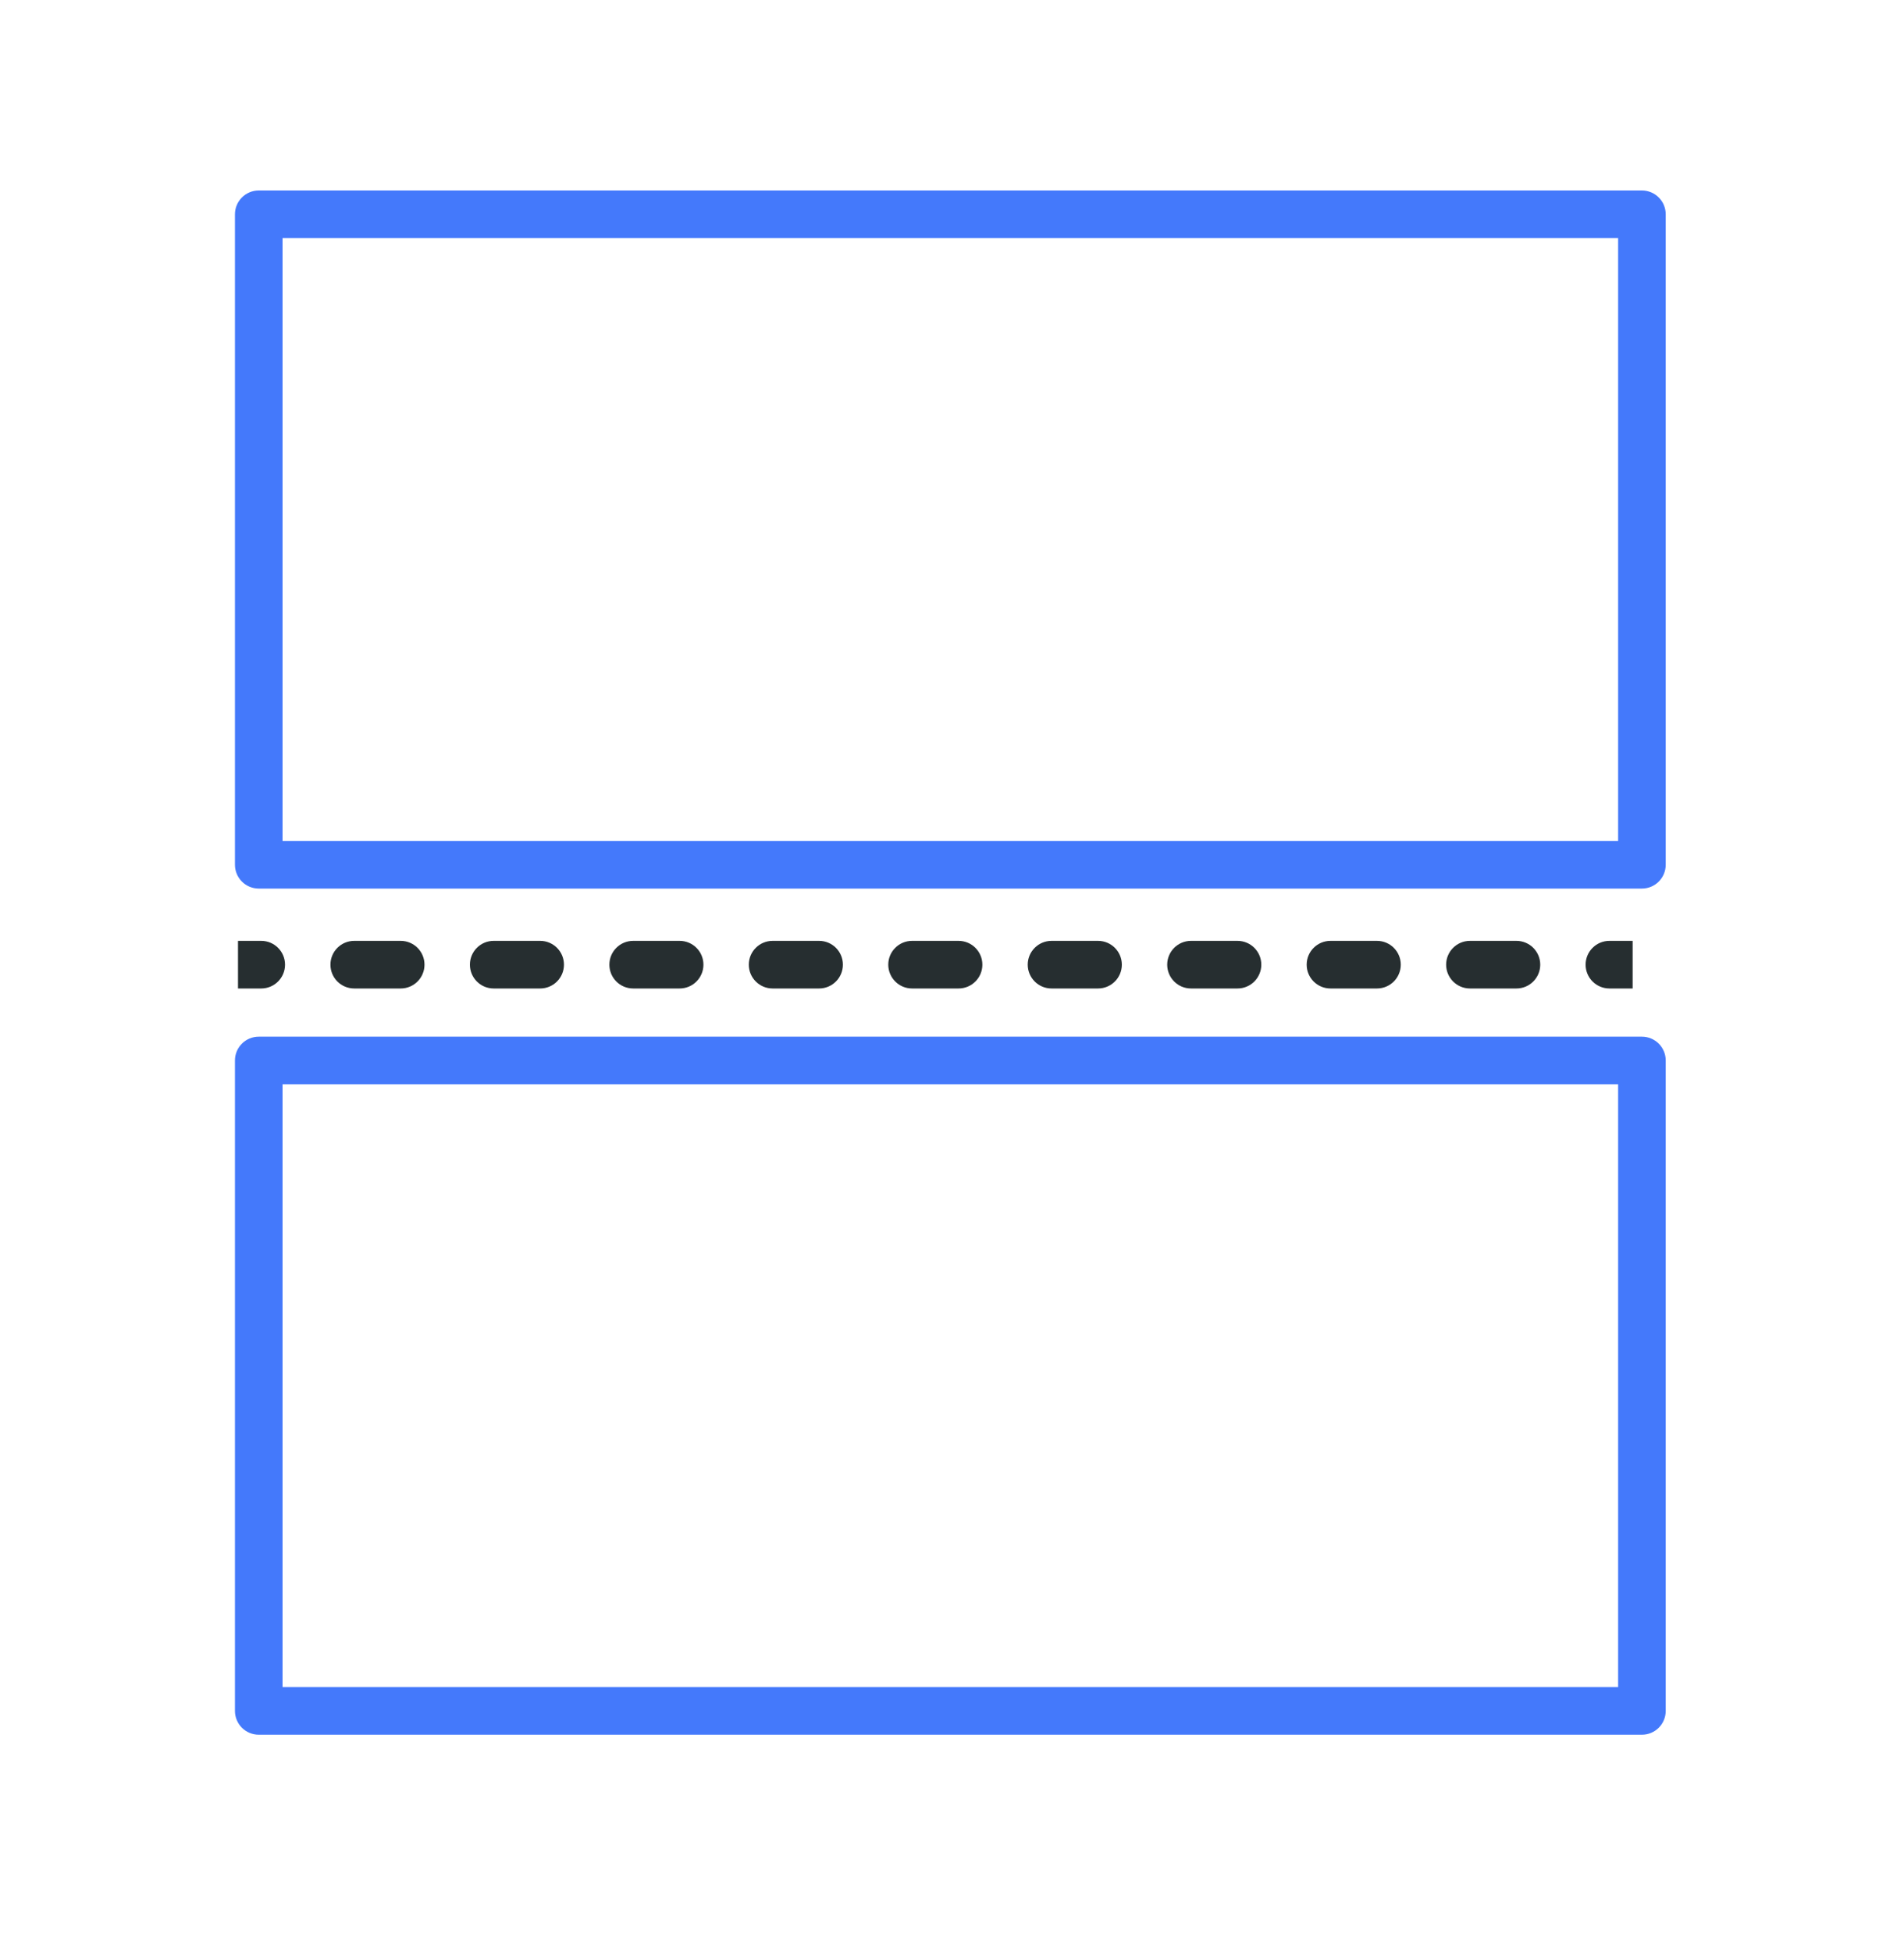 <svg width="40" height="41" viewBox="0 0 40 41" fill="none" xmlns="http://www.w3.org/2000/svg">
<path fill-rule="evenodd" clip-rule="evenodd" d="M4.936 4.5C4.936 4.224 5.16 4 5.436 4H34.494C34.77 4 34.994 4.224 34.994 4.5V18.16C34.994 18.436 34.77 18.66 34.494 18.66H5.436C5.16 18.66 4.936 18.436 4.936 18.16V4.5ZM5.936 5V17.66H33.994V5H5.936Z" fill="#4479FB"/>
<path fill-rule="evenodd" clip-rule="evenodd" d="M4.936 22.27C4.936 21.993 5.16 21.77 5.436 21.77H34.494C34.77 21.77 34.994 21.993 34.994 22.27V35.929C34.994 36.206 34.77 36.429 34.494 36.429H5.436C5.16 36.429 4.936 36.206 4.936 35.929V22.27ZM5.936 22.77V35.429H33.994V22.77H5.936Z" fill="#4479FB"/>
<path fill-rule="evenodd" clip-rule="evenodd" d="M5.488 20.758H5V19.758H5.488C5.764 19.758 5.988 19.982 5.988 20.258C5.988 20.534 5.764 20.758 5.488 20.758ZM6.942 20.258C6.942 19.982 7.165 19.758 7.442 19.758H8.418C8.694 19.758 8.918 19.982 8.918 20.258C8.918 20.534 8.694 20.758 8.418 20.758H7.442C7.165 20.758 6.942 20.534 6.942 20.258ZM9.872 20.258C9.872 19.982 10.095 19.758 10.371 19.758H11.348C11.624 19.758 11.848 19.982 11.848 20.258C11.848 20.534 11.624 20.758 11.348 20.758H10.371C10.095 20.758 9.872 20.534 9.872 20.258ZM12.802 20.258C12.802 19.982 13.025 19.758 13.302 19.758H14.278C14.554 19.758 14.778 19.982 14.778 20.258C14.778 20.534 14.554 20.758 14.278 20.758H13.302C13.025 20.758 12.802 20.534 12.802 20.258ZM15.731 20.258C15.731 19.982 15.955 19.758 16.231 19.758H17.208C17.484 19.758 17.708 19.982 17.708 20.258C17.708 20.534 17.484 20.758 17.208 20.758H16.231C15.955 20.758 15.731 20.534 15.731 20.258ZM18.661 20.258C18.661 19.982 18.885 19.758 19.161 19.758H20.138C20.414 19.758 20.638 19.982 20.638 20.258C20.638 20.534 20.414 20.758 20.138 20.758H19.161C18.885 20.758 18.661 20.534 18.661 20.258ZM21.591 20.258C21.591 19.982 21.815 19.758 22.091 19.758H23.068C23.344 19.758 23.568 19.982 23.568 20.258C23.568 20.534 23.344 20.758 23.068 20.758H22.091C21.815 20.758 21.591 20.534 21.591 20.258ZM24.521 20.258C24.521 19.982 24.745 19.758 25.021 19.758H25.998C26.274 19.758 26.498 19.982 26.498 20.258C26.498 20.534 26.274 20.758 25.998 20.758H25.021C24.745 20.758 24.521 20.534 24.521 20.258ZM27.451 20.258C27.451 19.982 27.675 19.758 27.951 19.758H28.928C29.204 19.758 29.428 19.982 29.428 20.258C29.428 20.534 29.204 20.758 28.928 20.758H27.951C27.675 20.758 27.451 20.534 27.451 20.258ZM30.381 20.258C30.381 19.982 30.605 19.758 30.881 19.758H31.858C32.134 19.758 32.358 19.982 32.358 20.258C32.358 20.534 32.134 20.758 31.858 20.758H30.881C30.605 20.758 30.381 20.534 30.381 20.258ZM33.311 20.258C33.311 19.982 33.535 19.758 33.811 19.758H34.299V20.758H33.811C33.535 20.758 33.311 20.534 33.311 20.258Z" fill="#262E30"/>
</svg>
